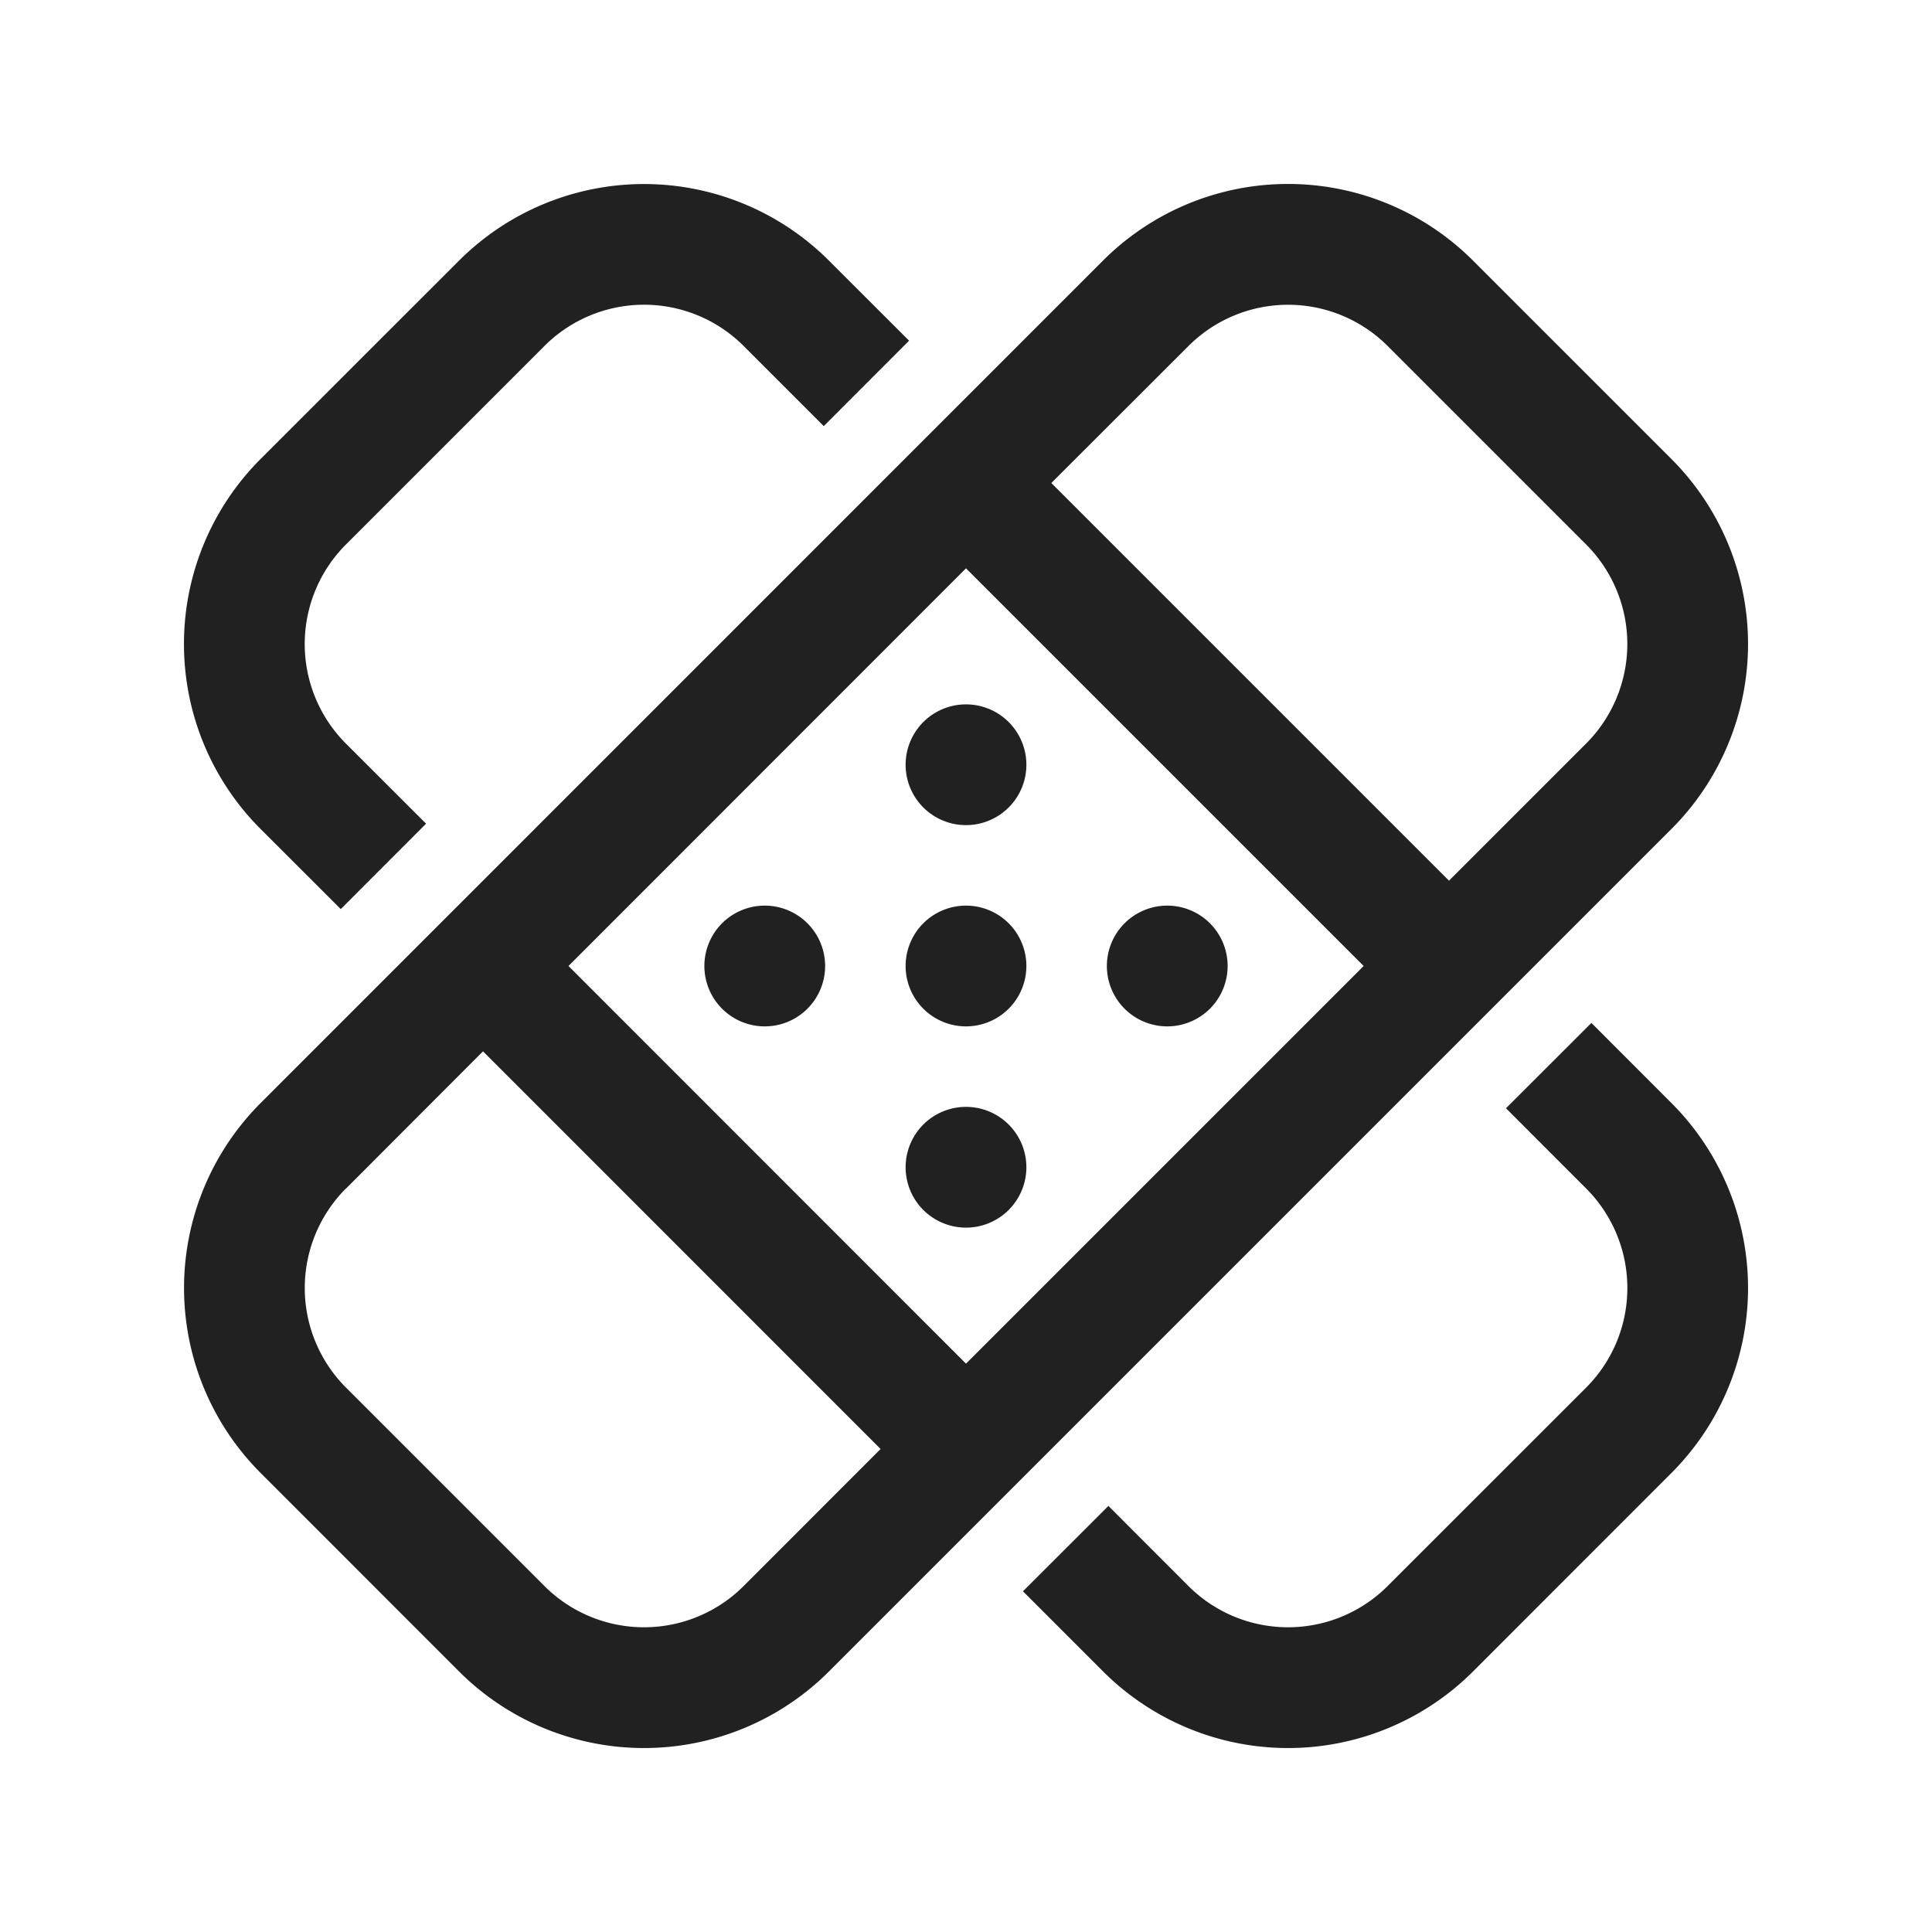 <svg width="24" height="24" fill="none" viewBox="0 0 24 24" xmlns="http://www.w3.org/2000/svg"><path d="M12 12.75a.75.75 0 1 0 0-1.5.75.75 0 0 0 0 1.5ZM10.25 12a.75.75 0 1 1-1.5 0 .75.75 0 0 1 1.5 0Zm4.25.75a.75.75 0 1 0 0-1.5.75.75 0 0 0 0 1.5Zm-1.75 1.75a.75.75 0 1 1-1.5 0 .75.75 0 0 1 1.5 0ZM12 10.25a.75.75 0 1 0 0-1.5.75.75 0 0 0 0 1.5Zm-8.762 8.048a3.25 3.25 0 0 1 0-4.596L13.702 3.237a3.25 3.25 0 0 1 4.596 0l2.465 2.465a3.25 3.25 0 0 1 0 4.596L10.298 20.763a3.25 3.25 0 0 1-4.596 0l-2.464-2.465Zm1.06-3.535a1.75 1.75 0 0 0 0 2.474l2.465 2.465a1.75 1.75 0 0 0 2.475 0L10.939 18 6 13.06l-1.7 1.703ZM16.94 12 12 7.06 7.062 12 12 16.94 16.94 12ZM18 10.94l1.703-1.703a1.75 1.75 0 0 0 0-2.474l-2.465-2.465a1.75 1.75 0 0 0-2.474 0L13.06 6 18 10.94Zm-7.767-5.647-.995-.995a1.75 1.75 0 0 0-2.475 0L4.298 6.763a1.75 1.75 0 0 0 0 2.475l.995.994-1.06 1.061-.996-.995a3.25 3.25 0 0 1 0-4.596l2.465-2.464a3.25 3.25 0 0 1 4.596 0l.995.994-1.06 1.061Zm2.475 14.475.995.995a3.25 3.25 0 0 0 4.596 0l2.464-2.465a3.25 3.25 0 0 0 0-4.596l-.994-.995-1.061 1.06.995.996a1.75 1.75 0 0 1 0 2.475l-2.465 2.464a1.75 1.75 0 0 1-2.475 0l-.994-.995-1.061 1.06Z" fill="#212121"/></svg>